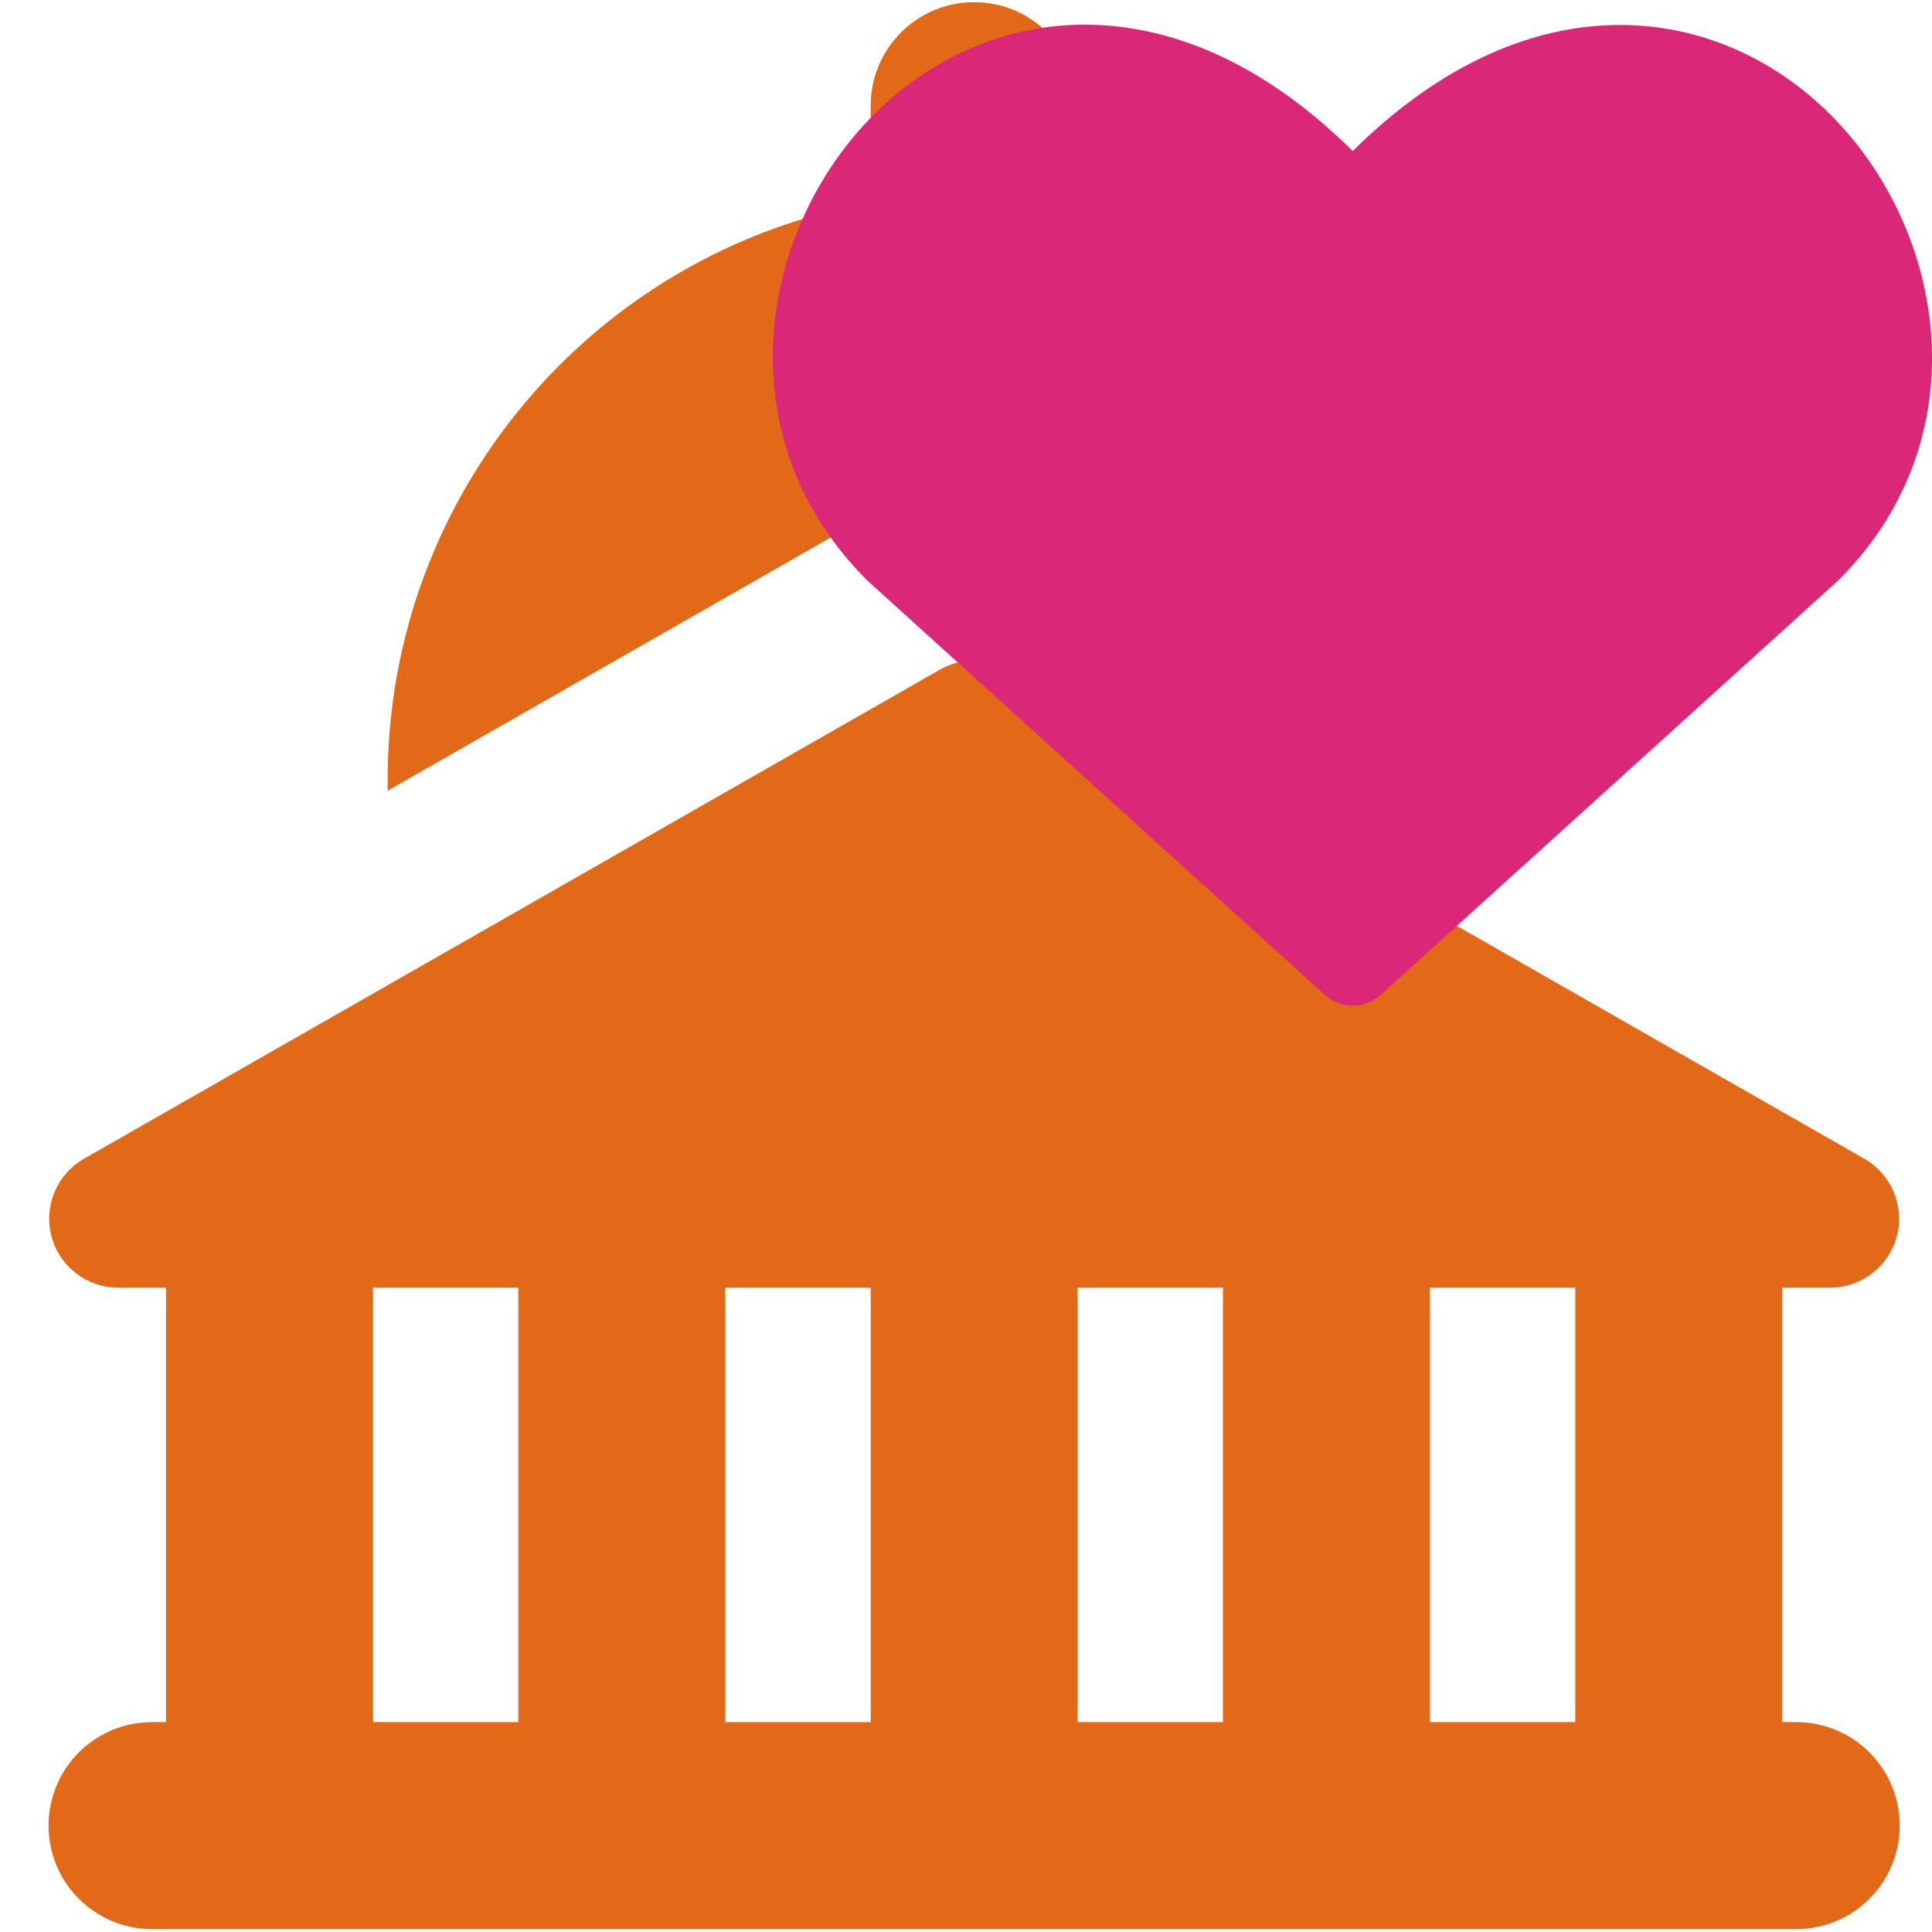 <svg width="30" height="30" viewBox="0 0 30 30" fill="none" xmlns="http://www.w3.org/2000/svg">
<g clip-path="url(#clip0_1_2)">
<g clip-path="url(#clip1_1_2)">
<path fill-rule="evenodd" clip-rule="evenodd" d="M15.127 0.034C16.014 0.034 16.734 0.753 16.734 1.641V3.146C20.997 3.905 24.234 7.631 24.234 12.113V12.278L16.323 7.757C15.582 7.334 14.672 7.334 13.931 7.757L6.019 12.278V12.113C6.019 7.631 9.256 3.905 13.52 3.146V1.641C13.52 0.753 14.239 0.034 15.127 0.034ZM1.835 19.995H2.578V26.741H2.361C1.474 26.741 0.754 27.46 0.754 28.348C0.754 29.235 1.474 29.955 2.361 29.955H27.892C28.78 29.955 29.499 29.235 29.499 28.348C29.499 27.46 28.78 26.741 27.892 26.741H27.675V19.995H28.418C28.904 19.995 29.329 19.668 29.454 19.199C29.578 18.729 29.371 18.235 28.95 17.993L15.658 10.398C15.329 10.21 14.925 10.21 14.595 10.398L1.304 17.993C0.882 18.235 0.675 18.729 0.8 19.199C0.925 19.668 1.35 19.995 1.835 19.995ZM5.792 26.741V19.995H8.049V26.741H5.792ZM11.263 26.741V19.995H13.52V26.741H11.263ZM16.734 26.741V19.995H18.99V26.741H16.734ZM22.205 26.741V19.995H24.461V26.741H22.205Z" fill="#E26918"/>
</g>
<g clip-path="url(#clip2_1_2)">
<path fill-rule="evenodd" clip-rule="evenodd" d="M17.174 0.395C18.434 0.487 19.748 1.101 21.005 2.345C22.262 1.101 23.575 0.488 24.834 0.399C26.256 0.298 27.513 0.872 28.422 1.779C30.209 3.561 30.771 6.786 28.553 9.004C28.545 9.012 28.537 9.019 28.53 9.026L21.437 15.451C21.192 15.672 20.819 15.672 20.574 15.451L13.481 9.026C13.473 9.019 13.465 9.012 13.458 9.004C11.228 6.774 11.787 3.549 13.58 1.768C14.492 0.863 15.751 0.292 17.174 0.395Z" fill="#DB2777"/>
</g>
</g>
<defs>
<clipPath id="clip0_1_2">
<rect width="30" height="30" fill="white"/>
</clipPath>
<clipPath id="clip1_1_2">
<rect width="30" height="30" fill="white"/>
</clipPath>
<clipPath id="clip2_1_2">
<rect width="18" height="18" fill="white" transform="translate(12 -1)"/>
</clipPath>
</defs>
</svg>
